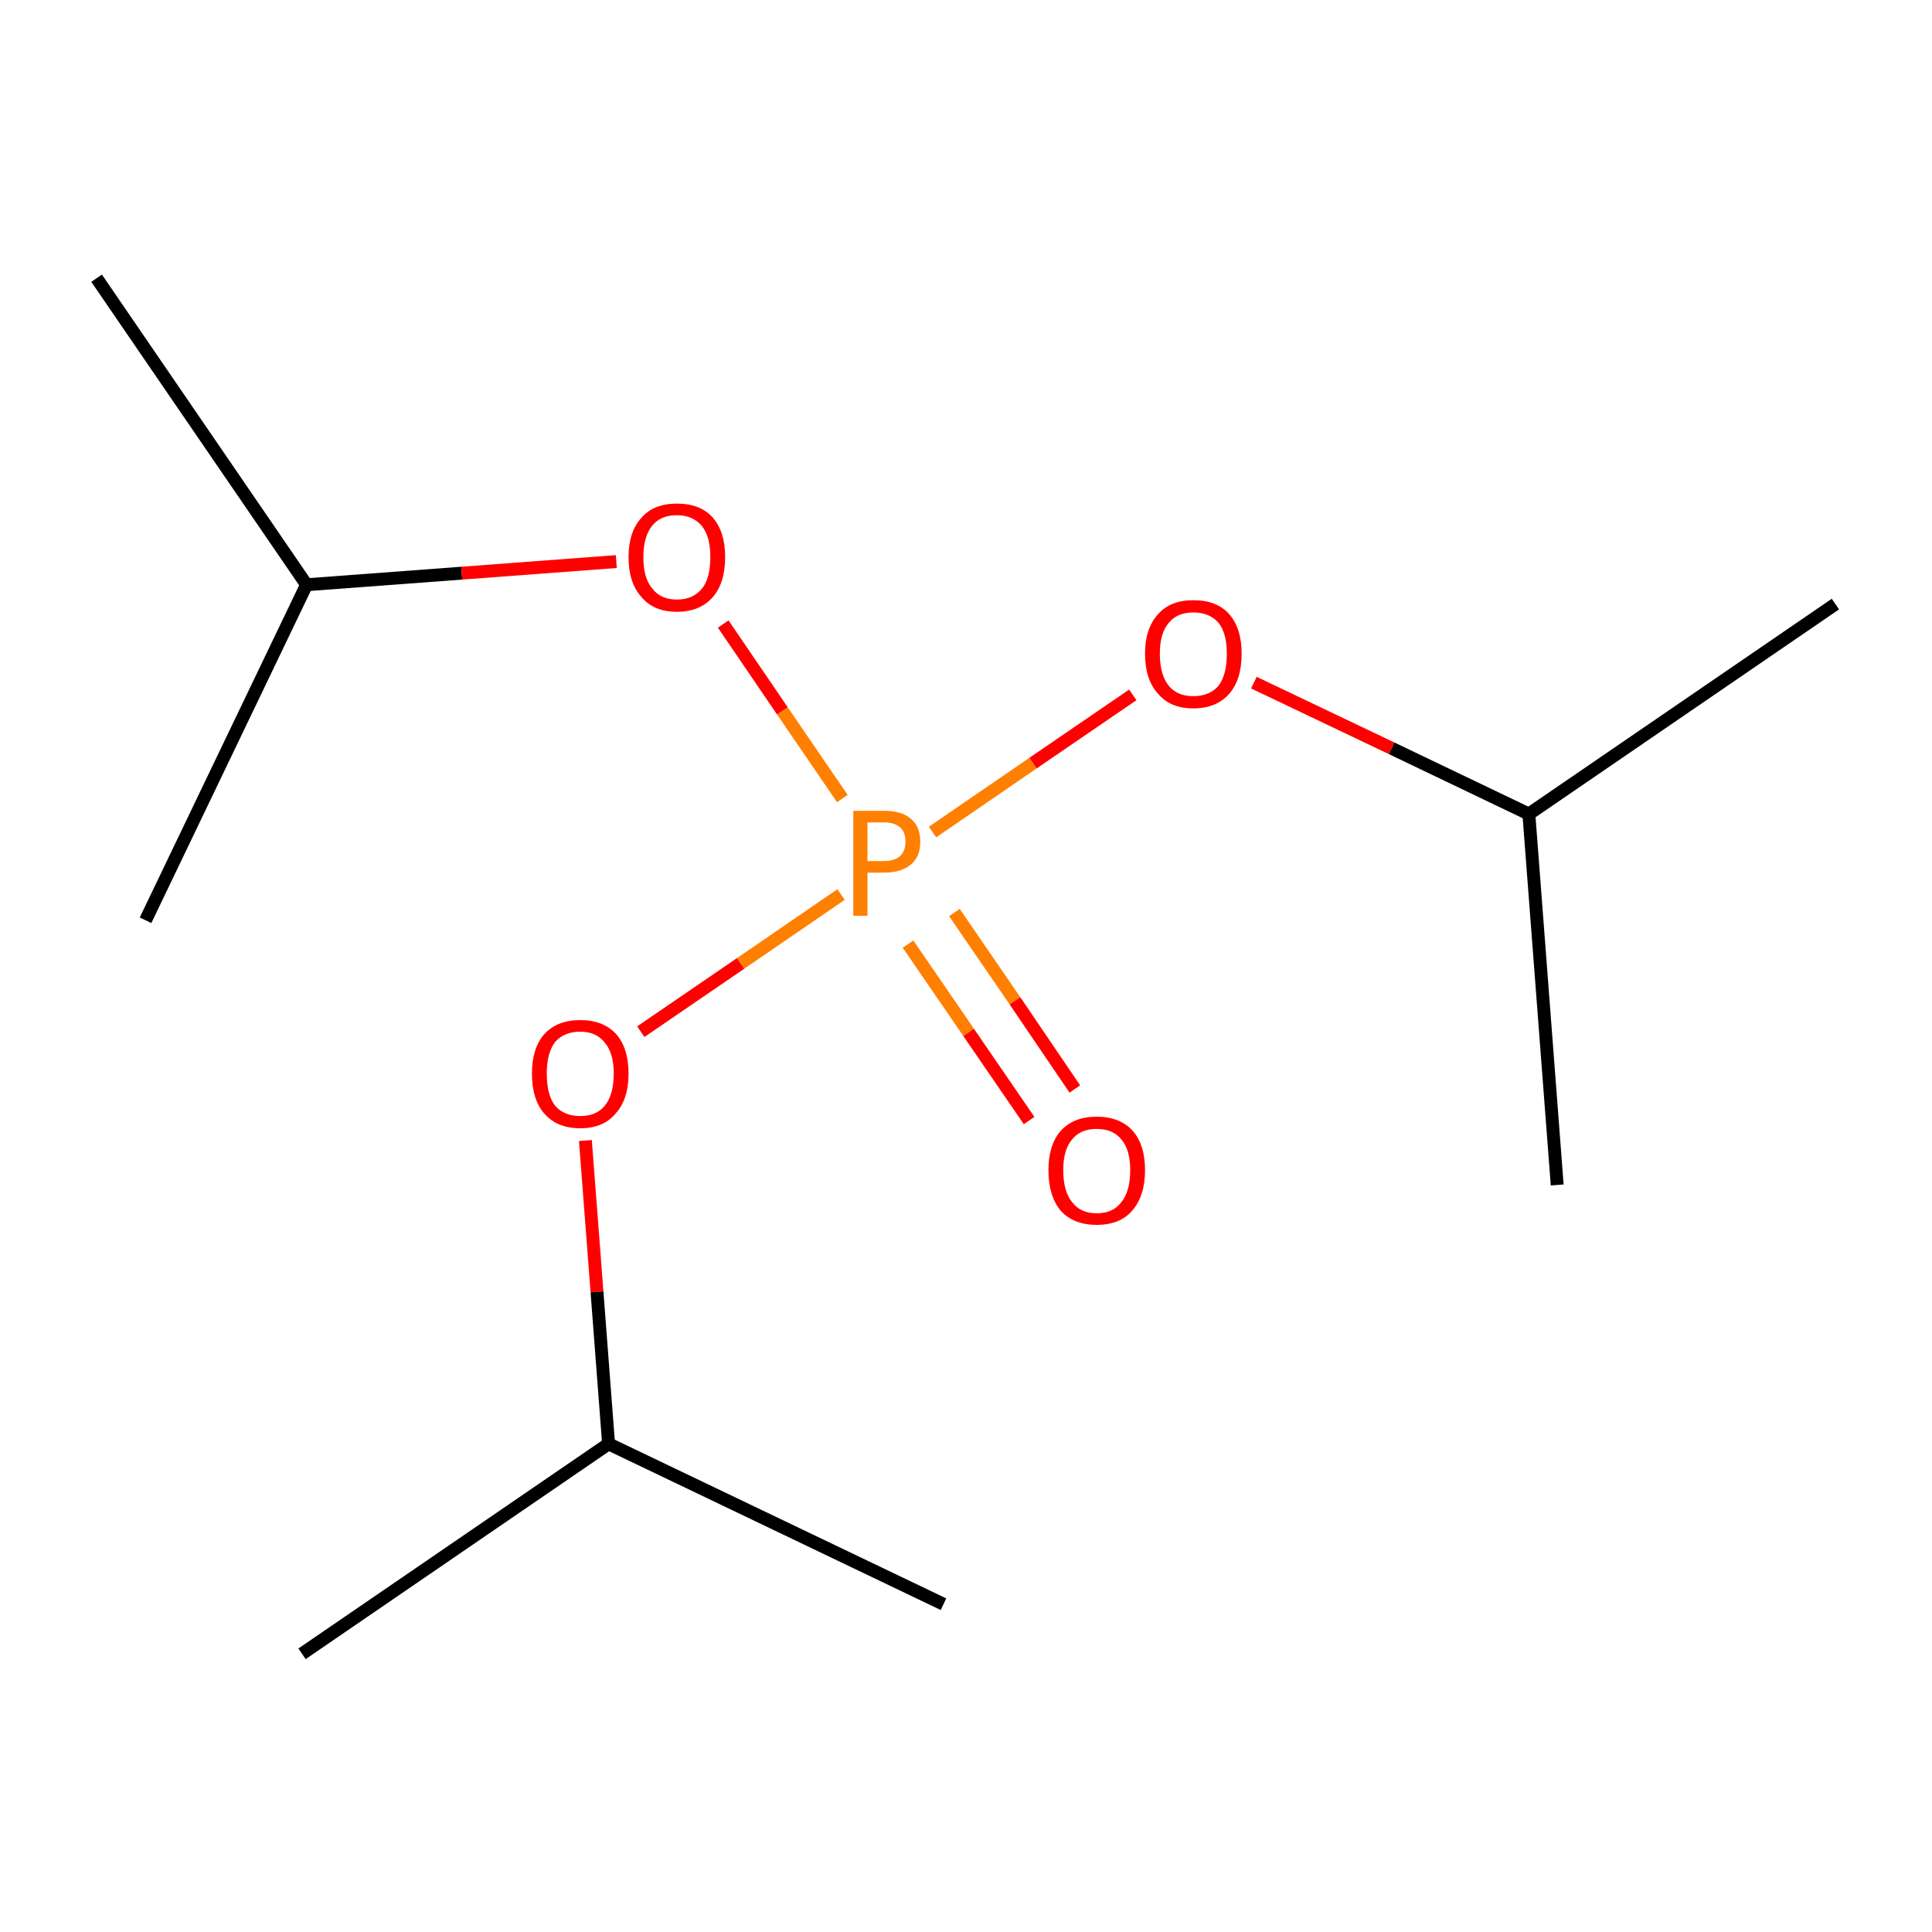 <?xml version='1.0' encoding='iso-8859-1'?>
<svg version='1.1' baseProfile='full'
              xmlns='http://www.w3.org/2000/svg'
                      xmlns:rdkit='http://www.rdkit.org/xml'
                      xmlns:xlink='http://www.w3.org/1999/xlink'
                  xml:space='preserve'
width='300px' height='300px' viewBox='0 0 300 300'>
<!-- END OF HEADER -->
<rect style='opacity:1.0;fill:#FFFFFF;stroke:none' width='300.0' height='300.0' x='0.0' y='0.0'> </rect>
<path class='bond-0 atom-0 atom-1' d='M 15.0,43.2 L 47.6,90.8' style='fill:none;fill-rule:evenodd;stroke:#000000;stroke-width:2.0px;stroke-linecap:butt;stroke-linejoin:miter;stroke-opacity:1' />
<path class='bond-1 atom-1 atom-2' d='M 47.6,90.8 L 22.6,142.9' style='fill:none;fill-rule:evenodd;stroke:#000000;stroke-width:2.0px;stroke-linecap:butt;stroke-linejoin:miter;stroke-opacity:1' />
<path class='bond-2 atom-1 atom-3' d='M 47.6,90.8 L 71.7,89.0' style='fill:none;fill-rule:evenodd;stroke:#000000;stroke-width:2.0px;stroke-linecap:butt;stroke-linejoin:miter;stroke-opacity:1' />
<path class='bond-2 atom-1 atom-3' d='M 71.7,89.0 L 95.7,87.2' style='fill:none;fill-rule:evenodd;stroke:#FF0000;stroke-width:2.0px;stroke-linecap:butt;stroke-linejoin:miter;stroke-opacity:1' />
<path class='bond-3 atom-3 atom-4' d='M 112.3,96.9 L 121.5,110.4' style='fill:none;fill-rule:evenodd;stroke:#FF0000;stroke-width:2.0px;stroke-linecap:butt;stroke-linejoin:miter;stroke-opacity:1' />
<path class='bond-3 atom-3 atom-4' d='M 121.5,110.4 L 130.8,124.0' style='fill:none;fill-rule:evenodd;stroke:#FF7F00;stroke-width:2.0px;stroke-linecap:butt;stroke-linejoin:miter;stroke-opacity:1' />
<path class='bond-4 atom-4 atom-5' d='M 141.0,146.6 L 150.4,160.3' style='fill:none;fill-rule:evenodd;stroke:#FF7F00;stroke-width:2.0px;stroke-linecap:butt;stroke-linejoin:miter;stroke-opacity:1' />
<path class='bond-4 atom-4 atom-5' d='M 150.4,160.3 L 159.8,174.0' style='fill:none;fill-rule:evenodd;stroke:#FF0000;stroke-width:2.0px;stroke-linecap:butt;stroke-linejoin:miter;stroke-opacity:1' />
<path class='bond-4 atom-4 atom-5' d='M 148.2,141.7 L 157.6,155.4' style='fill:none;fill-rule:evenodd;stroke:#FF7F00;stroke-width:2.0px;stroke-linecap:butt;stroke-linejoin:miter;stroke-opacity:1' />
<path class='bond-4 atom-4 atom-5' d='M 157.6,155.4 L 166.9,169.1' style='fill:none;fill-rule:evenodd;stroke:#FF0000;stroke-width:2.0px;stroke-linecap:butt;stroke-linejoin:miter;stroke-opacity:1' />
<path class='bond-5 atom-4 atom-6' d='M 130.6,138.9 L 115.0,149.6' style='fill:none;fill-rule:evenodd;stroke:#FF7F00;stroke-width:2.0px;stroke-linecap:butt;stroke-linejoin:miter;stroke-opacity:1' />
<path class='bond-5 atom-4 atom-6' d='M 115.0,149.6 L 99.5,160.2' style='fill:none;fill-rule:evenodd;stroke:#FF0000;stroke-width:2.0px;stroke-linecap:butt;stroke-linejoin:miter;stroke-opacity:1' />
<path class='bond-6 atom-6 atom-7' d='M 90.9,177.1 L 92.7,200.6' style='fill:none;fill-rule:evenodd;stroke:#FF0000;stroke-width:2.0px;stroke-linecap:butt;stroke-linejoin:miter;stroke-opacity:1' />
<path class='bond-6 atom-6 atom-7' d='M 92.7,200.6 L 94.5,224.2' style='fill:none;fill-rule:evenodd;stroke:#000000;stroke-width:2.0px;stroke-linecap:butt;stroke-linejoin:miter;stroke-opacity:1' />
<path class='bond-7 atom-7 atom-8' d='M 94.5,224.2 L 46.9,256.8' style='fill:none;fill-rule:evenodd;stroke:#000000;stroke-width:2.0px;stroke-linecap:butt;stroke-linejoin:miter;stroke-opacity:1' />
<path class='bond-8 atom-7 atom-9' d='M 94.5,224.2 L 146.5,249.1' style='fill:none;fill-rule:evenodd;stroke:#000000;stroke-width:2.0px;stroke-linecap:butt;stroke-linejoin:miter;stroke-opacity:1' />
<path class='bond-9 atom-4 atom-10' d='M 144.8,129.2 L 160.4,118.5' style='fill:none;fill-rule:evenodd;stroke:#FF7F00;stroke-width:2.0px;stroke-linecap:butt;stroke-linejoin:miter;stroke-opacity:1' />
<path class='bond-9 atom-4 atom-10' d='M 160.4,118.5 L 175.9,107.9' style='fill:none;fill-rule:evenodd;stroke:#FF0000;stroke-width:2.0px;stroke-linecap:butt;stroke-linejoin:miter;stroke-opacity:1' />
<path class='bond-10 atom-10 atom-11' d='M 194.7,106.0 L 216.1,116.2' style='fill:none;fill-rule:evenodd;stroke:#FF0000;stroke-width:2.0px;stroke-linecap:butt;stroke-linejoin:miter;stroke-opacity:1' />
<path class='bond-10 atom-10 atom-11' d='M 216.1,116.2 L 237.4,126.4' style='fill:none;fill-rule:evenodd;stroke:#000000;stroke-width:2.0px;stroke-linecap:butt;stroke-linejoin:miter;stroke-opacity:1' />
<path class='bond-11 atom-11 atom-12' d='M 237.4,126.4 L 285.0,93.8' style='fill:none;fill-rule:evenodd;stroke:#000000;stroke-width:2.0px;stroke-linecap:butt;stroke-linejoin:miter;stroke-opacity:1' />
<path class='bond-12 atom-11 atom-13' d='M 237.4,126.4 L 241.8,184.0' style='fill:none;fill-rule:evenodd;stroke:#000000;stroke-width:2.0px;stroke-linecap:butt;stroke-linejoin:miter;stroke-opacity:1' />
<path class='atom-3' d='M 97.6 86.5
Q 97.6 82.6, 99.6 80.4
Q 101.5 78.2, 105.1 78.2
Q 108.8 78.2, 110.7 80.4
Q 112.6 82.6, 112.6 86.5
Q 112.6 90.5, 110.7 92.7
Q 108.7 95.0, 105.1 95.0
Q 101.5 95.0, 99.6 92.7
Q 97.6 90.5, 97.6 86.5
M 105.1 93.1
Q 107.6 93.1, 109.0 91.4
Q 110.3 89.8, 110.3 86.5
Q 110.3 83.3, 109.0 81.7
Q 107.6 80.0, 105.1 80.0
Q 102.6 80.0, 101.3 81.6
Q 99.9 83.3, 99.9 86.5
Q 99.9 89.8, 101.3 91.4
Q 102.6 93.1, 105.1 93.1
' fill='#FF0000'/>
<path class='atom-4' d='M 137.3 125.9
Q 140.1 125.9, 141.5 127.2
Q 142.9 128.4, 142.9 130.7
Q 142.9 133.0, 141.5 134.2
Q 140.0 135.5, 137.3 135.5
L 134.7 135.5
L 134.7 142.2
L 132.5 142.2
L 132.5 125.9
L 137.3 125.9
M 137.3 133.7
Q 138.9 133.7, 139.8 132.9
Q 140.6 132.1, 140.6 130.7
Q 140.6 129.2, 139.8 128.5
Q 138.9 127.7, 137.3 127.7
L 134.7 127.7
L 134.7 133.7
L 137.3 133.7
' fill='#FF7F00'/>
<path class='atom-5' d='M 162.8 181.7
Q 162.8 177.8, 164.7 175.6
Q 166.7 173.4, 170.3 173.4
Q 173.9 173.4, 175.9 175.6
Q 177.8 177.8, 177.8 181.7
Q 177.8 185.7, 175.8 188.0
Q 173.9 190.2, 170.3 190.2
Q 166.7 190.2, 164.7 188.0
Q 162.8 185.7, 162.8 181.7
M 170.3 188.4
Q 172.8 188.4, 174.1 186.7
Q 175.5 185.0, 175.5 181.7
Q 175.5 178.5, 174.1 176.9
Q 172.8 175.3, 170.3 175.3
Q 167.8 175.3, 166.5 176.9
Q 165.1 178.5, 165.1 181.7
Q 165.1 185.0, 166.5 186.7
Q 167.8 188.4, 170.3 188.4
' fill='#FF0000'/>
<path class='atom-6' d='M 82.6 166.7
Q 82.6 162.8, 84.5 160.6
Q 86.5 158.4, 90.1 158.4
Q 93.7 158.4, 95.7 160.6
Q 97.6 162.8, 97.6 166.7
Q 97.6 170.7, 95.6 172.9
Q 93.7 175.2, 90.1 175.2
Q 86.5 175.2, 84.5 172.9
Q 82.6 170.7, 82.6 166.7
M 90.1 173.3
Q 92.6 173.3, 93.9 171.7
Q 95.3 170.0, 95.3 166.7
Q 95.3 163.5, 93.9 161.9
Q 92.6 160.2, 90.1 160.2
Q 87.6 160.2, 86.2 161.8
Q 84.9 163.5, 84.9 166.7
Q 84.9 170.0, 86.2 171.7
Q 87.6 173.3, 90.1 173.3
' fill='#FF0000'/>
<path class='atom-10' d='M 177.8 101.5
Q 177.8 97.6, 179.8 95.4
Q 181.7 93.2, 185.3 93.2
Q 189.0 93.2, 190.9 95.4
Q 192.8 97.6, 192.8 101.5
Q 192.8 105.5, 190.9 107.7
Q 188.9 110.0, 185.3 110.0
Q 181.7 110.0, 179.8 107.7
Q 177.8 105.5, 177.8 101.5
M 185.3 108.1
Q 187.8 108.1, 189.2 106.5
Q 190.5 104.8, 190.5 101.5
Q 190.5 98.3, 189.2 96.7
Q 187.8 95.1, 185.3 95.1
Q 182.8 95.1, 181.5 96.7
Q 180.1 98.3, 180.1 101.5
Q 180.1 104.8, 181.5 106.5
Q 182.8 108.1, 185.3 108.1
' fill='#FF0000'/>
</svg>
